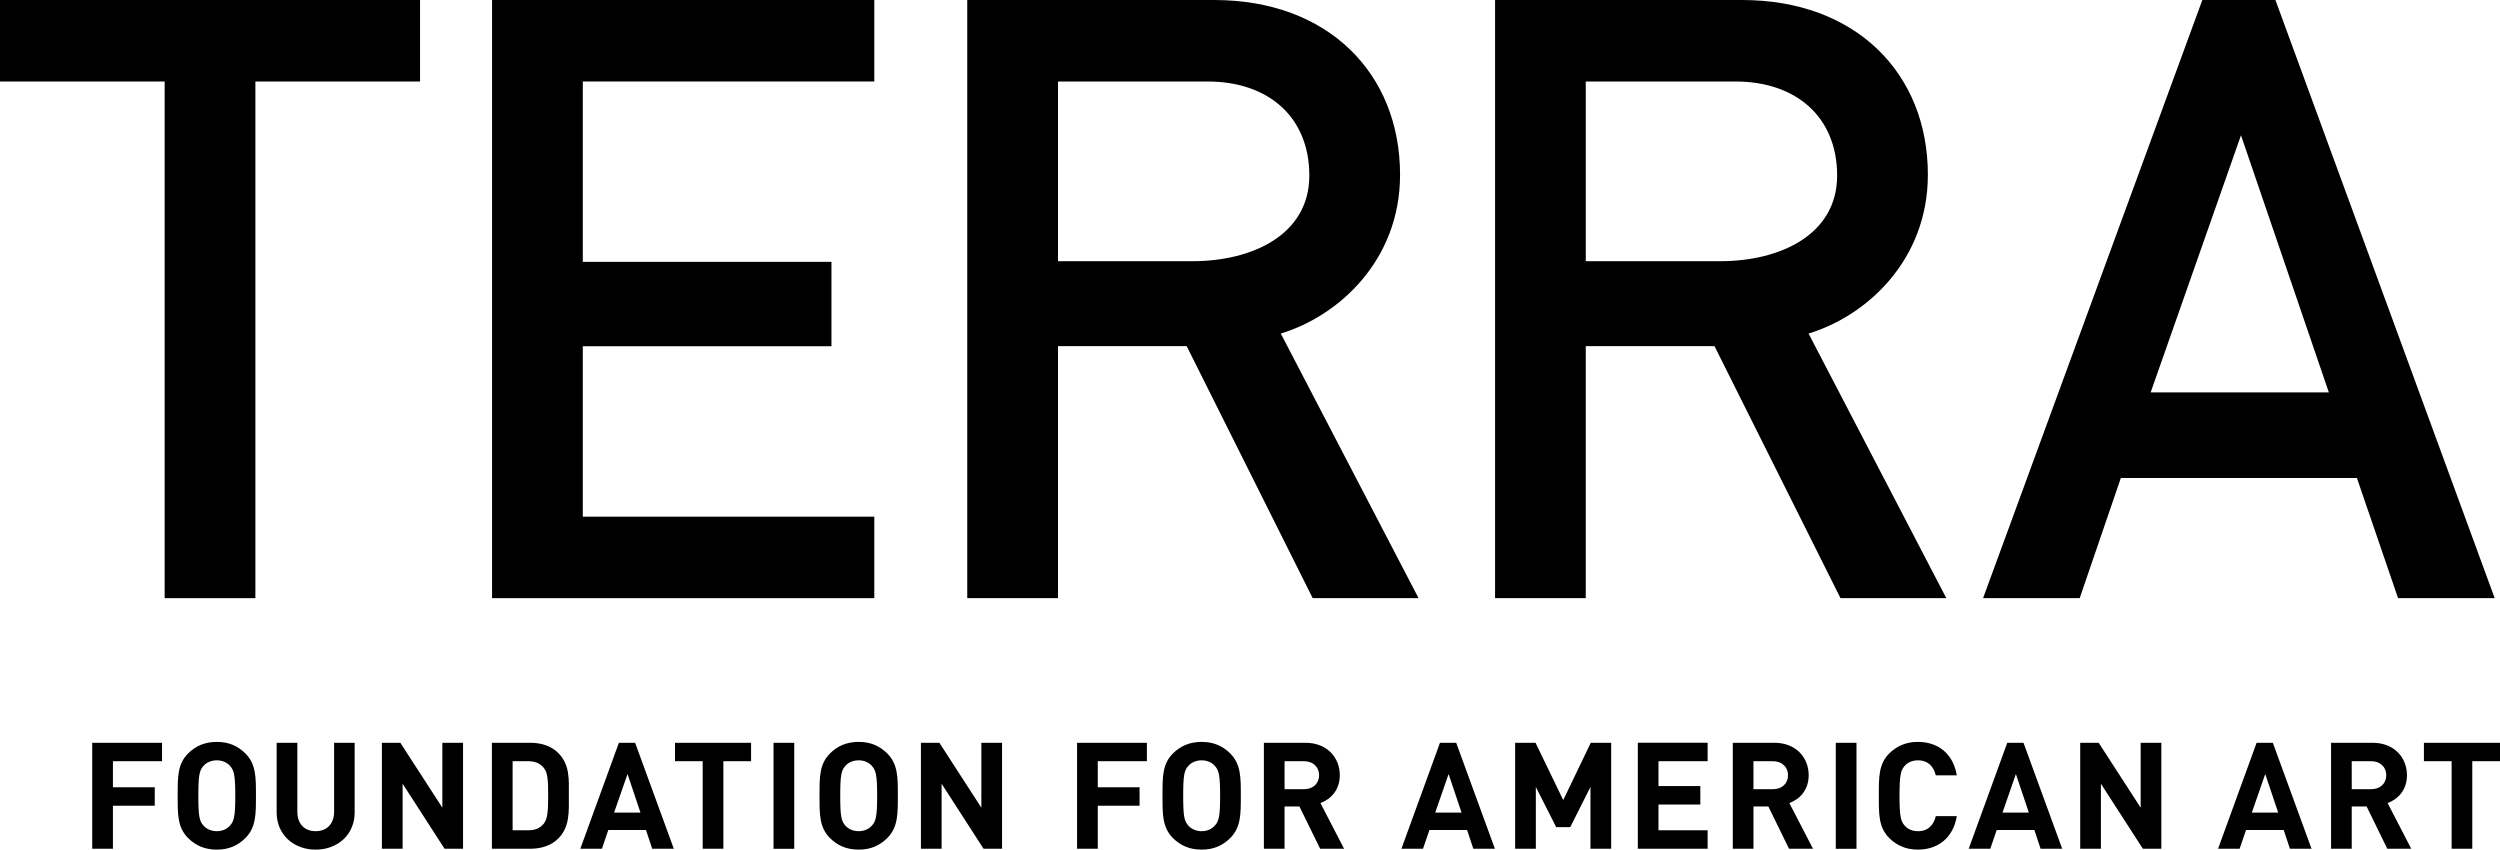 <?xml version="1.0" encoding="utf-8"?>
<!-- Generator: Adobe Illustrator 16.0.0, SVG Export Plug-In . SVG Version: 6.00 Build 0)  -->
<!DOCTYPE svg PUBLIC "-//W3C//DTD SVG 1.1//EN" "http://www.w3.org/Graphics/SVG/1.1/DTD/svg11.dtd">
<svg version="1.1" id="Layer_1" xmlns="http://www.w3.org/2000/svg" xmlns:xlink="http://www.w3.org/1999/xlink" x="0px" y="0px"
	 width="266px" height="90.402px" viewBox="0 0 266 90.402" enable-background="new 0 0 266 90.402" xml:space="preserve">
<g>
	<path d="M17.24,80.994v-1.963H9.812v11.277h2.203v-4.579h4.451v-1.962h-4.451v-2.773H17.24z M27.233,84.667
		c0-1.947,0.017-3.357-1.122-4.498c-0.792-0.791-1.76-1.232-3.04-1.232c-1.284,0-2.266,0.441-3.059,1.232
		c-1.14,1.141-1.107,2.551-1.107,4.498c0,1.949-0.033,3.357,1.107,4.5c0.793,0.792,1.775,1.234,3.059,1.234
		c1.28,0,2.248-0.442,3.04-1.234C27.25,88.025,27.233,86.617,27.233,84.667 M25.034,84.667c0,2.171-0.128,2.694-0.554,3.167
		c-0.318,0.368-0.807,0.604-1.409,0.604c-0.604,0-1.111-0.235-1.429-0.604c-0.426-0.473-0.537-0.996-0.537-3.167
		c0-2.17,0.111-2.692,0.537-3.169c0.318-0.364,0.825-0.6,1.429-0.6c0.602,0,1.091,0.235,1.409,0.6
		C24.905,81.975,25.034,82.498,25.034,84.667 M37.735,86.442v-7.411h-2.186v7.333c0,1.297-0.775,2.074-1.963,2.074
		c-1.188,0-1.948-0.777-1.948-2.074v-7.333h-2.202v7.411c0,2.393,1.838,3.96,4.15,3.96C35.898,90.402,37.735,88.834,37.735,86.442
		 M49.268,90.308V79.031h-2.203v6.906l-4.468-6.906h-1.962v11.277h2.202v-6.923l4.467,6.923H49.268z M60.526,84.621
		c0-1.694,0.128-3.245-1.139-4.514c-0.746-0.744-1.807-1.076-2.978-1.076h-4.071v11.277h4.071c1.171,0,2.232-0.332,2.978-1.078
		C60.655,87.963,60.526,86.318,60.526,84.621 M58.326,84.621c0,1.71-0.062,2.517-0.475,3.025c-0.381,0.46-0.887,0.697-1.647,0.697
		h-1.662v-7.35h1.662c0.761,0,1.266,0.235,1.647,0.699C58.264,82.198,58.326,82.91,58.326,84.621 M71.694,90.308l-4.117-11.277
		h-1.727l-4.104,11.277h2.298l0.68-1.997h4.008l0.664,1.997H71.694z M68.145,86.459h-2.804l1.428-4.104L68.145,86.459z
		 M79.914,80.994v-1.963h-8.094v1.963h2.945v9.314h2.202v-9.314H79.914z M84.507,79.031h-2.203v11.28h2.203V79.031z M95.53,84.667
		c0-1.947,0.016-3.357-1.123-4.498c-0.795-0.791-1.761-1.232-3.042-1.232c-1.284,0-2.266,0.441-3.057,1.232
		c-1.143,1.141-1.11,2.551-1.11,4.498c0,1.949-0.032,3.357,1.11,4.5c0.791,0.792,1.772,1.234,3.057,1.234
		c1.281,0,2.247-0.442,3.042-1.234C95.545,88.025,95.53,86.617,95.53,84.667 M93.328,84.667c0,2.171-0.125,2.694-0.553,3.167
		c-0.318,0.368-0.808,0.604-1.41,0.604c-0.601,0-1.107-0.235-1.426-0.604c-0.427-0.473-0.538-0.996-0.538-3.167
		c0-2.17,0.111-2.692,0.538-3.169c0.318-0.364,0.825-0.6,1.426-0.6c0.603,0,1.092,0.235,1.41,0.6
		C93.203,81.975,93.328,82.498,93.328,84.667 M106.618,90.308V79.031h-2.202v6.906l-4.467-6.906h-1.963v11.277h2.201v-6.923
		l4.465,6.923H106.618z M122.028,80.994v-1.963h-7.429v11.277h2.203v-4.579h4.448v-1.962h-4.448v-2.773H122.028z M132.023,84.667
		c0-1.947,0.016-3.357-1.126-4.498c-0.791-0.791-1.759-1.232-3.042-1.232c-1.282,0-2.263,0.441-3.057,1.232
		c-1.14,1.141-1.107,2.551-1.107,4.498c0,1.949-0.032,3.357,1.107,4.5c0.794,0.792,1.774,1.234,3.057,1.234
		c1.283,0,2.251-0.442,3.042-1.234C132.039,88.025,132.023,86.617,132.023,84.667 M129.821,84.667c0,2.171-0.128,2.694-0.556,3.167
		c-0.318,0.368-0.808,0.604-1.41,0.604c-0.602,0-1.107-0.235-1.424-0.604c-0.428-0.473-0.539-0.996-0.539-3.167
		c0-2.17,0.111-2.692,0.539-3.169c0.316-0.364,0.822-0.6,1.424-0.6c0.603,0,1.092,0.235,1.41,0.6
		C129.693,81.975,129.821,82.498,129.821,84.667 M143.012,90.308l-2.517-4.863c1.091-0.398,2.059-1.377,2.059-2.961
		c0-1.886-1.363-3.453-3.658-3.453h-4.419v11.277h2.201v-4.501h1.582l2.203,4.501H143.012z M140.352,82.484
		c0,0.872-0.634,1.486-1.6,1.486h-2.074v-2.977h2.074C139.718,80.994,140.352,81.613,140.352,82.484 M159.056,90.308l-4.117-11.277
		h-1.725l-4.102,11.277h2.295l0.684-1.997h4.006l0.665,1.997H159.056z M155.51,86.459h-2.802l1.423-4.104L155.51,86.459z
		 M171.428,90.308V79.031h-2.17l-2.93,6.097l-2.948-6.097h-2.169v11.277h2.202v-6.575l2.169,4.277h1.489l2.155-4.277v6.575H171.428z
		 M181.691,90.308v-1.965h-5.228v-2.741h4.452v-1.964h-4.452v-2.645h5.228v-1.963h-7.427v11.277H181.691z M192.904,90.308
		l-2.518-4.863c1.092-0.398,2.058-1.377,2.058-2.961c0-1.886-1.359-3.453-3.658-3.453h-4.417v11.277h2.199v-4.501h1.584l2.201,4.501
		H192.904z M190.246,82.484c0,0.872-0.634,1.486-1.603,1.486h-2.075v-2.977h2.075C189.612,80.994,190.246,81.613,190.246,82.484
		 M197.53,79.031h-2.203v11.28h2.203V79.031z M208.205,86.838h-2.233c-0.223,0.9-0.79,1.6-1.899,1.6
		c-0.604,0-1.094-0.221-1.411-0.587c-0.426-0.473-0.553-1.013-0.553-3.184c0-2.17,0.127-2.708,0.553-3.182
		c0.317-0.364,0.807-0.587,1.411-0.587c1.109,0,1.677,0.699,1.899,1.599h2.233c-0.395-2.357-2.042-3.561-4.148-3.561
		c-1.236,0-2.251,0.441-3.044,1.232c-1.138,1.141-1.105,2.551-1.105,4.498c0,1.949-0.032,3.357,1.105,4.5
		c0.793,0.792,1.808,1.234,3.044,1.234C206.147,90.402,207.81,89.199,208.205,86.838 M219.418,90.308L215.3,79.031h-1.726
		l-4.104,11.277h2.296l0.682-1.997h4.009l0.663,1.997H219.418z M215.869,86.459h-2.803l1.425-4.104L215.869,86.459z M229.968,90.308
		V79.031h-2.201v6.906l-4.468-6.906h-1.964v11.277h2.201v-6.923l4.466,6.923H229.968z M245.947,90.308l-4.118-11.277h-1.725
		l-4.103,11.277h2.294l0.684-1.997h4.006l0.666,1.997H245.947z M242.4,86.459h-2.804l1.425-4.104L242.4,86.459z M256.557,90.308
		l-2.517-4.863c1.094-0.398,2.062-1.377,2.062-2.961c0-1.886-1.366-3.453-3.663-3.453h-4.414v11.277h2.199v-4.501h1.584l2.2,4.501
		H256.557z M253.899,82.484c0,0.872-0.634,1.486-1.602,1.486h-2.073v-2.977h2.073C253.265,80.994,253.899,81.613,253.899,82.484
		 M266,80.994v-1.963h-8.096v1.963h2.948v9.314h2.199v-9.314H266z"/>
	<polygon points="44.693,0 44.693,8.672 27.173,8.672 27.173,63.644 17.519,63.644 17.519,8.672 0,8.672 0,0 	"/>
	<polygon points="93.026,63.644 93.026,54.973 62.01,54.973 62.01,36.839 88.468,36.839 88.468,27.861 62.01,27.861 62.01,8.67 
		93.026,8.67 93.026,0.001 52.356,0.001 52.356,63.644 	"/>
	<path d="M205.125,18.593c0-10.815-7.687-18.592-19.757-18.592h-26.293v63.643h9.65V36.829h13.696l13.406,26.815h11.261
		l-14.658-28.156C198.586,33.629,205.125,27.71,205.125,18.593 M195.471,18.683c0,6.256-6.006,9.108-12.44,9.108h-14.305V8.672
		h15.929C191.088,8.672,195.471,12.425,195.471,18.683"/>
	<path d="M150.935,63.644l-14.66-28.156c6.153-1.858,12.691-7.778,12.691-16.893c0-10.817-7.688-18.593-19.753-18.593h-26.297
		v63.643h9.655V36.829h13.692l13.408,26.815H150.935z M139.312,18.683c0,6.256-6.004,9.108-12.438,9.108h-14.303V8.672h15.926
		C134.935,8.672,139.312,12.426,139.312,18.683"/>
	<path d="M265.434,63.644L242.105,0h-7.776l-23.33,63.644h10.281l4.377-12.782h25.119l4.378,12.782H265.434z M247.788,41.749
		h-18.957l9.61-27.357L247.788,41.749z"/>
</g>
</svg>
